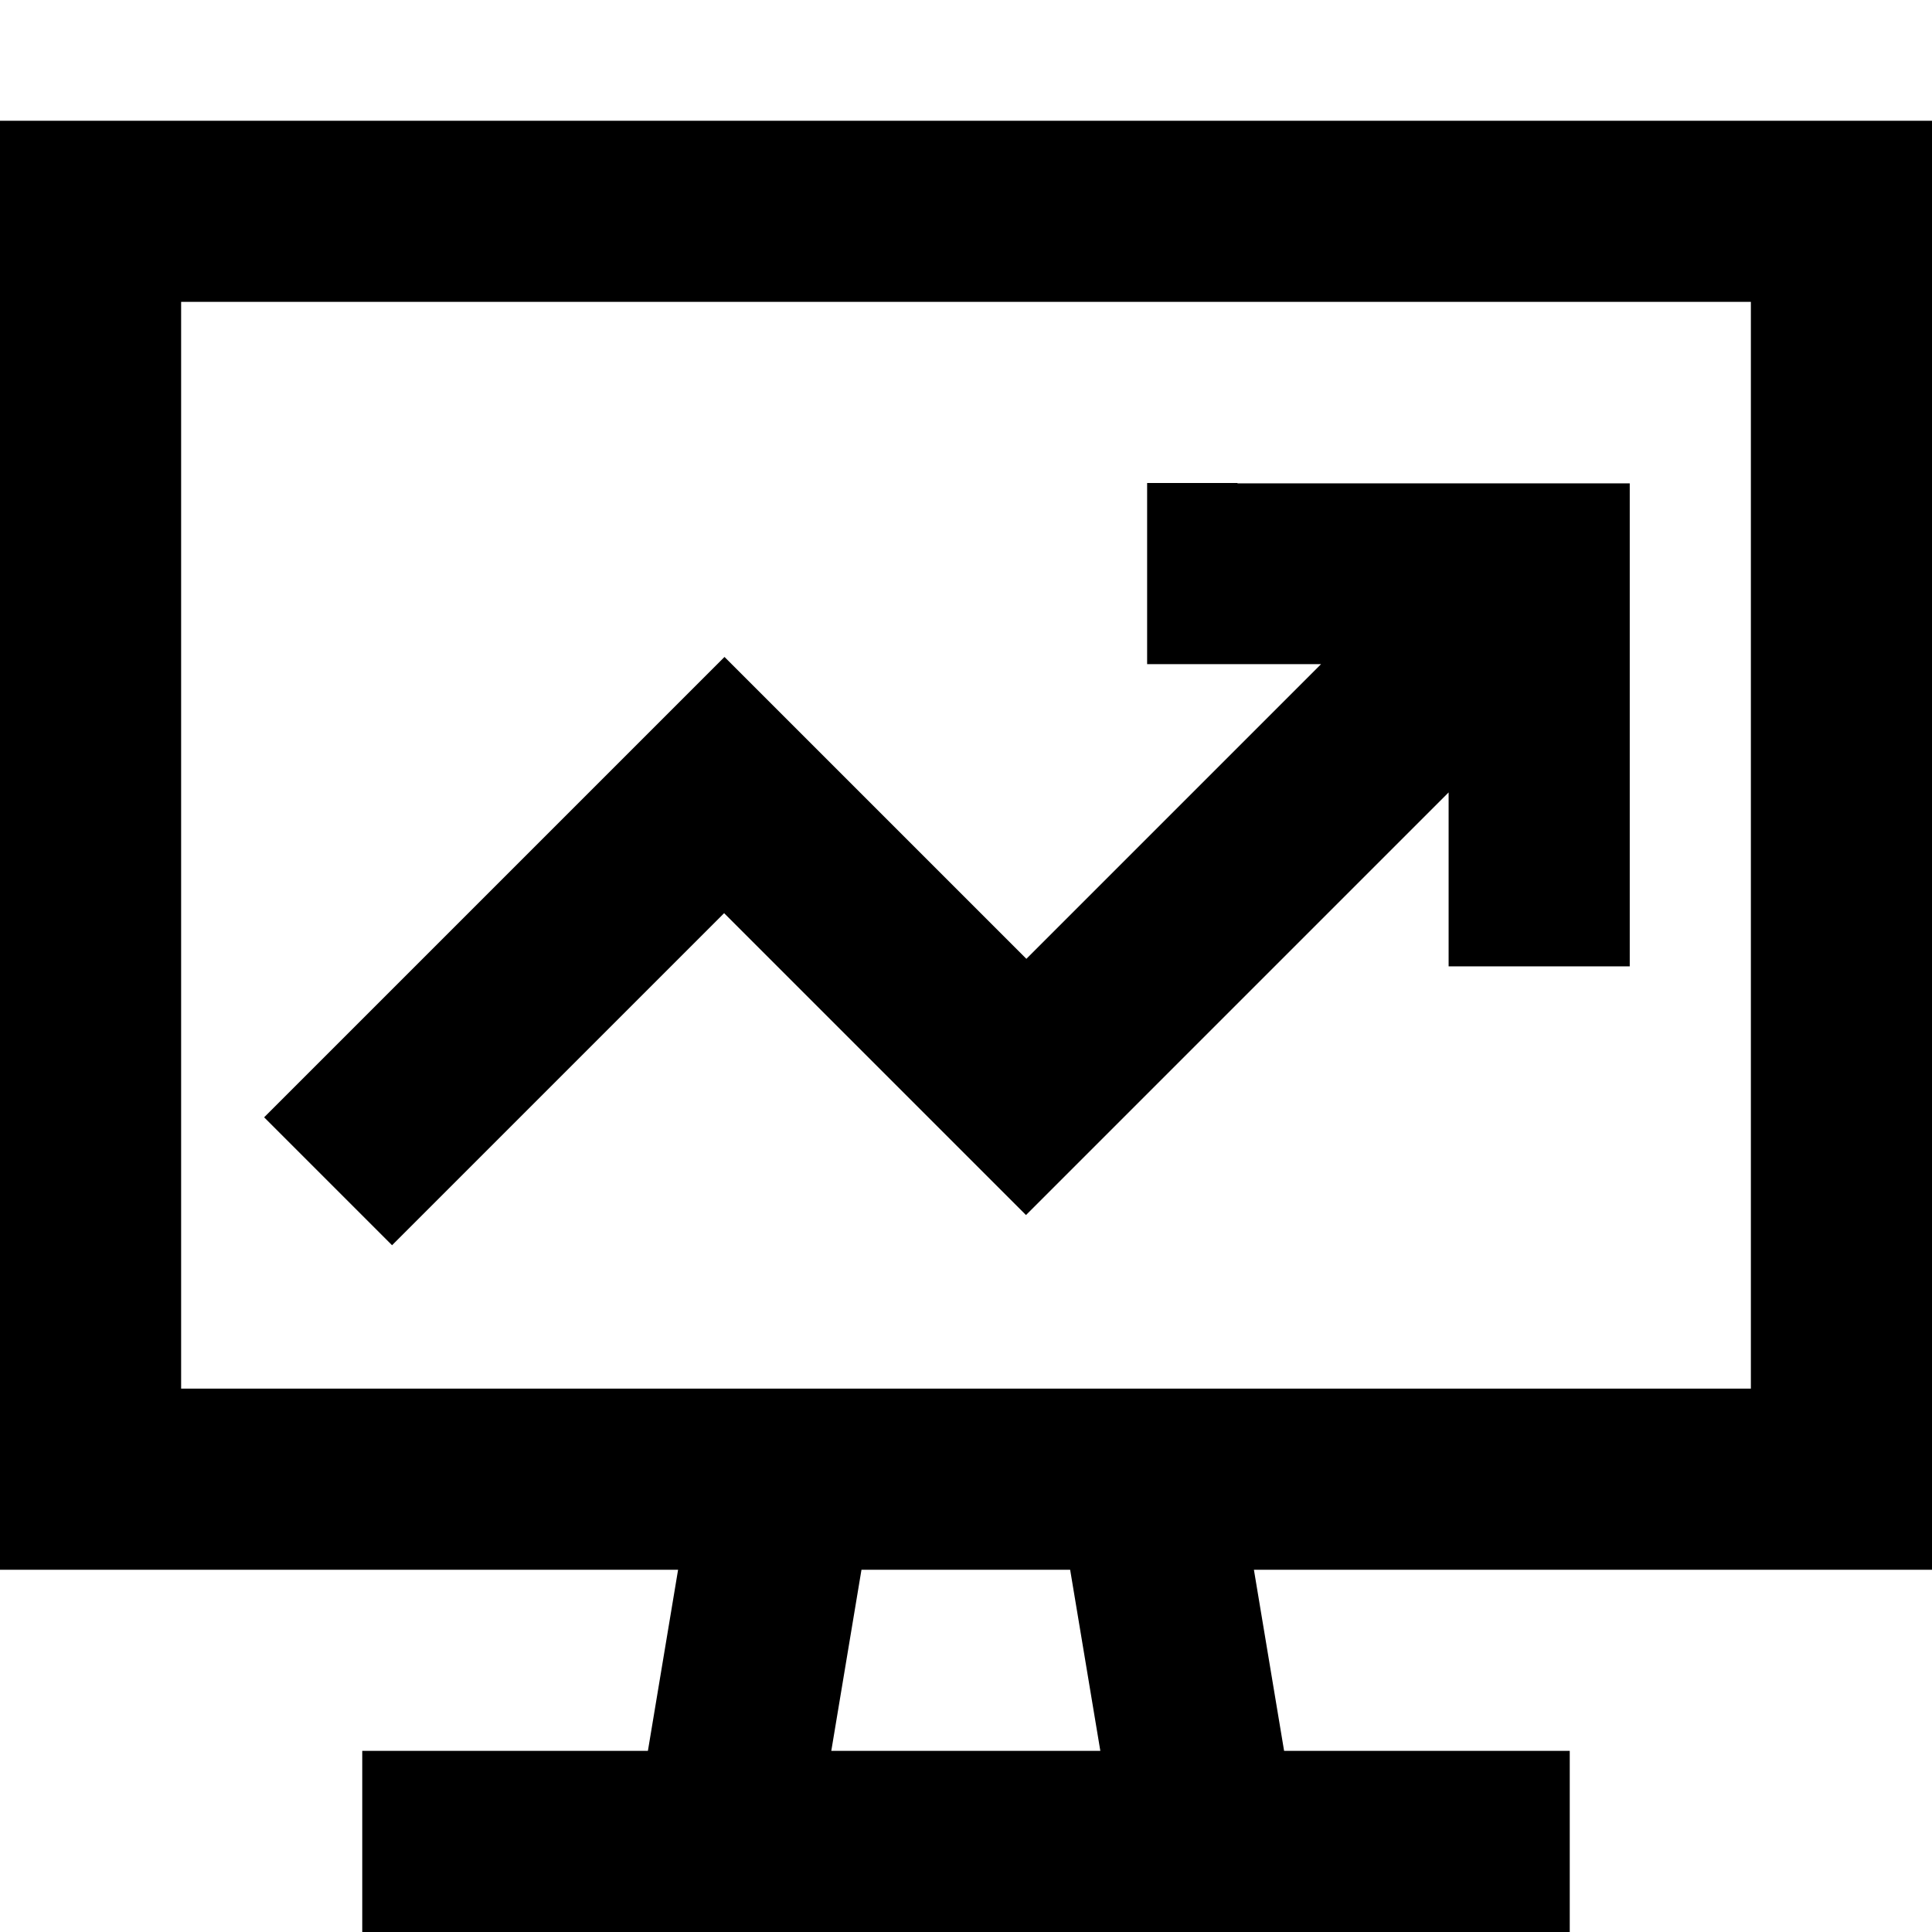 <svg xmlns="http://www.w3.org/2000/svg" viewBox="0 0 512 512"><!--! Font Awesome Pro 7.0.1 by @fontawesome - https://fontawesome.com License - https://fontawesome.com/license (Commercial License) Copyright 2025 Fonticons, Inc. --><path fill="currentColor" d="M464 80l0 288-416 0 0-288 416 0zM48 32l-48 0 0 384 179.7 0-8 48-75.7 0 0 48 320 0 0-48-75.7 0-8-48 179.7 0 0-384-464 0zM220.3 464l8-48 55.3 0 8 48-71.3 0zM328 128l-24 0 0 48 46.1 0-78.1 78.1c-49.7-49.7-76.4-76.4-80-80l-17 17-88 88-17 17 33.9 33.9c2.3-2.3 31.6-31.6 88-88 49.7 49.7 76.4 76.4 80 80l17-17 95-95 0 46.1 48 0 0-128-104 0z"/></svg>